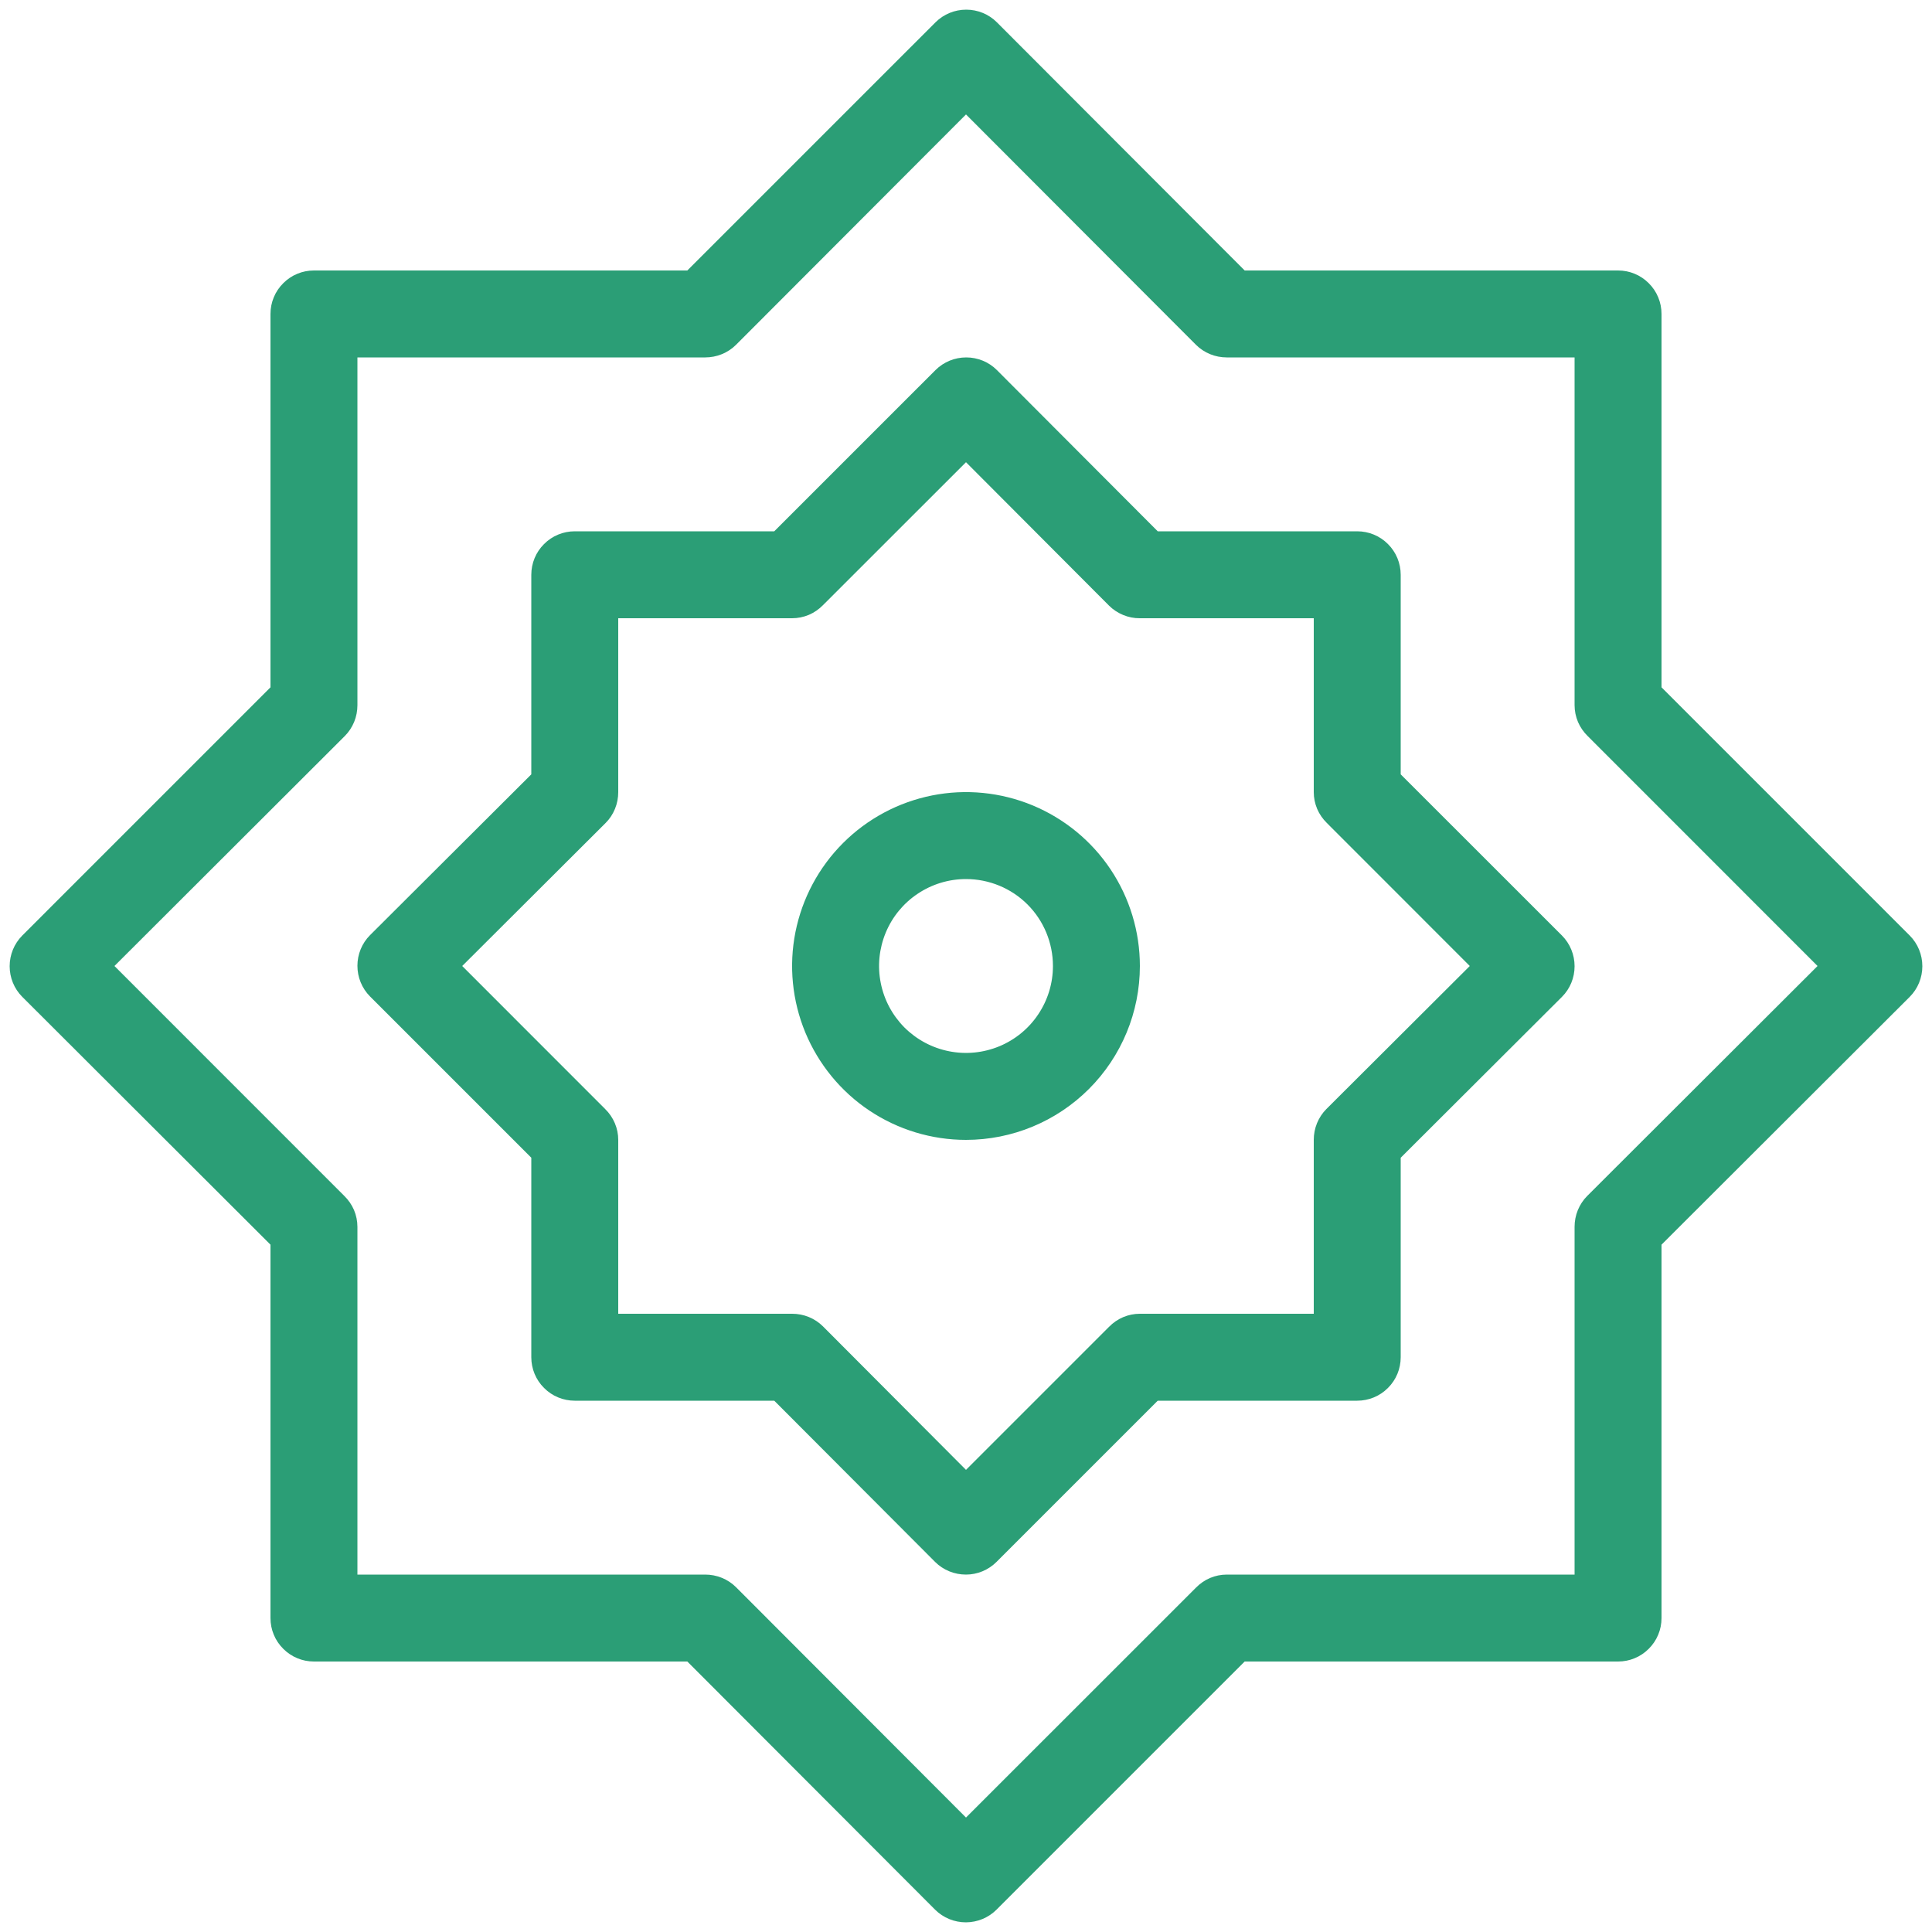 <svg xmlns:xlink="http://www.w3.org/1999/xlink" width="25" height="25" class="fill-[#2B9E76]" viewBox="0 0 25 25" fill="none" xmlns="http://www.w3.org/2000/svg"><path d="M12.5 24.875C12.426 24.875 12.352 24.861 12.284 24.833C12.216 24.805 12.153 24.764 12.101 24.712L8.894 21.5H4.062C3.913 21.5 3.77 21.441 3.665 21.335C3.559 21.23 3.5 21.087 3.5 20.938V16.106L0.288 12.899C0.183 12.794 0.125 12.651 0.125 12.503C0.125 12.354 0.183 12.212 0.288 12.106L3.5 8.894V4.063C3.5 3.913 3.559 3.77 3.665 3.665C3.77 3.559 3.913 3.5 4.062 3.5H8.894L12.106 0.288C12.212 0.183 12.354 0.125 12.503 0.125C12.651 0.125 12.794 0.183 12.899 0.288L16.106 3.5H20.938C21.087 3.5 21.23 3.559 21.335 3.665C21.441 3.77 21.5 3.913 21.5 4.063V8.894L24.712 12.106C24.817 12.212 24.875 12.354 24.875 12.503C24.875 12.651 24.817 12.794 24.712 12.899L21.5 16.106V20.938C21.5 21.087 21.441 21.23 21.335 21.335C21.23 21.441 21.087 21.5 20.938 21.5H16.106L12.894 24.712C12.789 24.816 12.648 24.874 12.5 24.875ZM4.625 20.375H9.125C9.199 20.375 9.272 20.389 9.341 20.417C9.409 20.445 9.472 20.486 9.524 20.538L12.5 23.519L15.476 20.544C15.528 20.491 15.59 20.448 15.658 20.419C15.727 20.39 15.8 20.375 15.875 20.375H20.375V15.875C20.375 15.801 20.389 15.728 20.417 15.659C20.445 15.591 20.486 15.528 20.538 15.476L23.519 12.5L20.544 9.524C20.491 9.472 20.448 9.41 20.419 9.342C20.39 9.273 20.375 9.199 20.375 9.125V4.625H15.875C15.801 4.625 15.727 4.611 15.659 4.583C15.591 4.555 15.528 4.514 15.476 4.462L12.5 1.481L9.524 4.462C9.472 4.514 9.409 4.555 9.341 4.583C9.272 4.611 9.199 4.625 9.125 4.625H4.625V9.125C4.625 9.199 4.611 9.272 4.583 9.341C4.555 9.409 4.514 9.472 4.462 9.524L1.481 12.5L4.456 15.476C4.509 15.528 4.552 15.59 4.581 15.658C4.61 15.727 4.625 15.801 4.625 15.875V20.375Z" fill="#2B9E76"></path><path d="M12.5 20.375C12.426 20.375 12.352 20.361 12.284 20.333C12.216 20.305 12.153 20.264 12.101 20.212L10.019 18.125H7.437C7.288 18.125 7.145 18.066 7.04 17.96C6.934 17.855 6.875 17.712 6.875 17.563V14.981L4.788 12.894C4.683 12.788 4.625 12.646 4.625 12.497C4.625 12.349 4.683 12.206 4.788 12.101L6.875 10.02V7.438C6.875 7.288 6.934 7.145 7.04 7.04C7.145 6.934 7.288 6.875 7.437 6.875H10.019L12.106 4.788C12.212 4.683 12.354 4.625 12.503 4.625C12.651 4.625 12.794 4.683 12.899 4.788L14.981 6.875H17.562C17.712 6.875 17.855 6.934 17.96 7.04C18.066 7.145 18.125 7.288 18.125 7.438V10.02L20.212 12.106C20.317 12.212 20.375 12.354 20.375 12.503C20.375 12.652 20.317 12.794 20.212 12.899L18.125 14.981V17.563C18.125 17.712 18.066 17.855 17.96 17.96C17.855 18.066 17.712 18.125 17.562 18.125H14.981L12.894 20.212C12.789 20.316 12.648 20.375 12.5 20.375ZM8 17H10.25C10.324 17 10.397 17.014 10.466 17.042C10.534 17.07 10.597 17.111 10.649 17.163L12.5 19.02L14.351 17.169C14.403 17.116 14.465 17.073 14.533 17.044C14.602 17.015 14.675 17 14.75 17H17V14.75C17 14.676 17.014 14.603 17.042 14.534C17.07 14.466 17.111 14.403 17.163 14.351L19.019 12.5L17.169 10.649C17.116 10.597 17.073 10.535 17.044 10.467C17.015 10.398 17 10.325 17 10.25V8H14.75C14.676 8.001 14.602 7.986 14.534 7.958C14.466 7.93 14.403 7.889 14.351 7.837L12.5 5.981L10.649 7.831C10.597 7.884 10.535 7.927 10.467 7.956C10.398 7.985 10.324 8 10.25 8H8V10.25C8 10.324 7.986 10.398 7.958 10.466C7.93 10.535 7.889 10.597 7.837 10.649L5.981 12.5L7.831 14.351C7.884 14.403 7.927 14.465 7.956 14.534C7.985 14.602 8 14.676 8 14.75V17Z" fill="#2B9E76"></path><path d="M12.5 14.75C12.055 14.75 11.62 14.618 11.25 14.371C10.88 14.124 10.592 13.772 10.421 13.361C10.251 12.95 10.206 12.498 10.293 12.061C10.38 11.625 10.594 11.224 10.909 10.909C11.224 10.594 11.625 10.38 12.061 10.293C12.498 10.206 12.95 10.251 13.361 10.421C13.772 10.592 14.124 10.88 14.371 11.25C14.618 11.62 14.75 12.055 14.75 12.5C14.75 13.097 14.513 13.669 14.091 14.091C13.669 14.513 13.097 14.75 12.5 14.75ZM12.5 11.375C12.277 11.375 12.06 11.441 11.875 11.565C11.69 11.688 11.546 11.864 11.461 12.069C11.376 12.275 11.353 12.501 11.397 12.72C11.44 12.938 11.547 13.138 11.704 13.296C11.862 13.453 12.062 13.56 12.28 13.603C12.499 13.647 12.725 13.624 12.931 13.539C13.136 13.454 13.312 13.31 13.435 13.125C13.559 12.94 13.625 12.723 13.625 12.5C13.625 12.202 13.507 11.915 13.296 11.704C13.085 11.493 12.798 11.375 12.5 11.375Z" fill="#2B9E76"></path></svg>